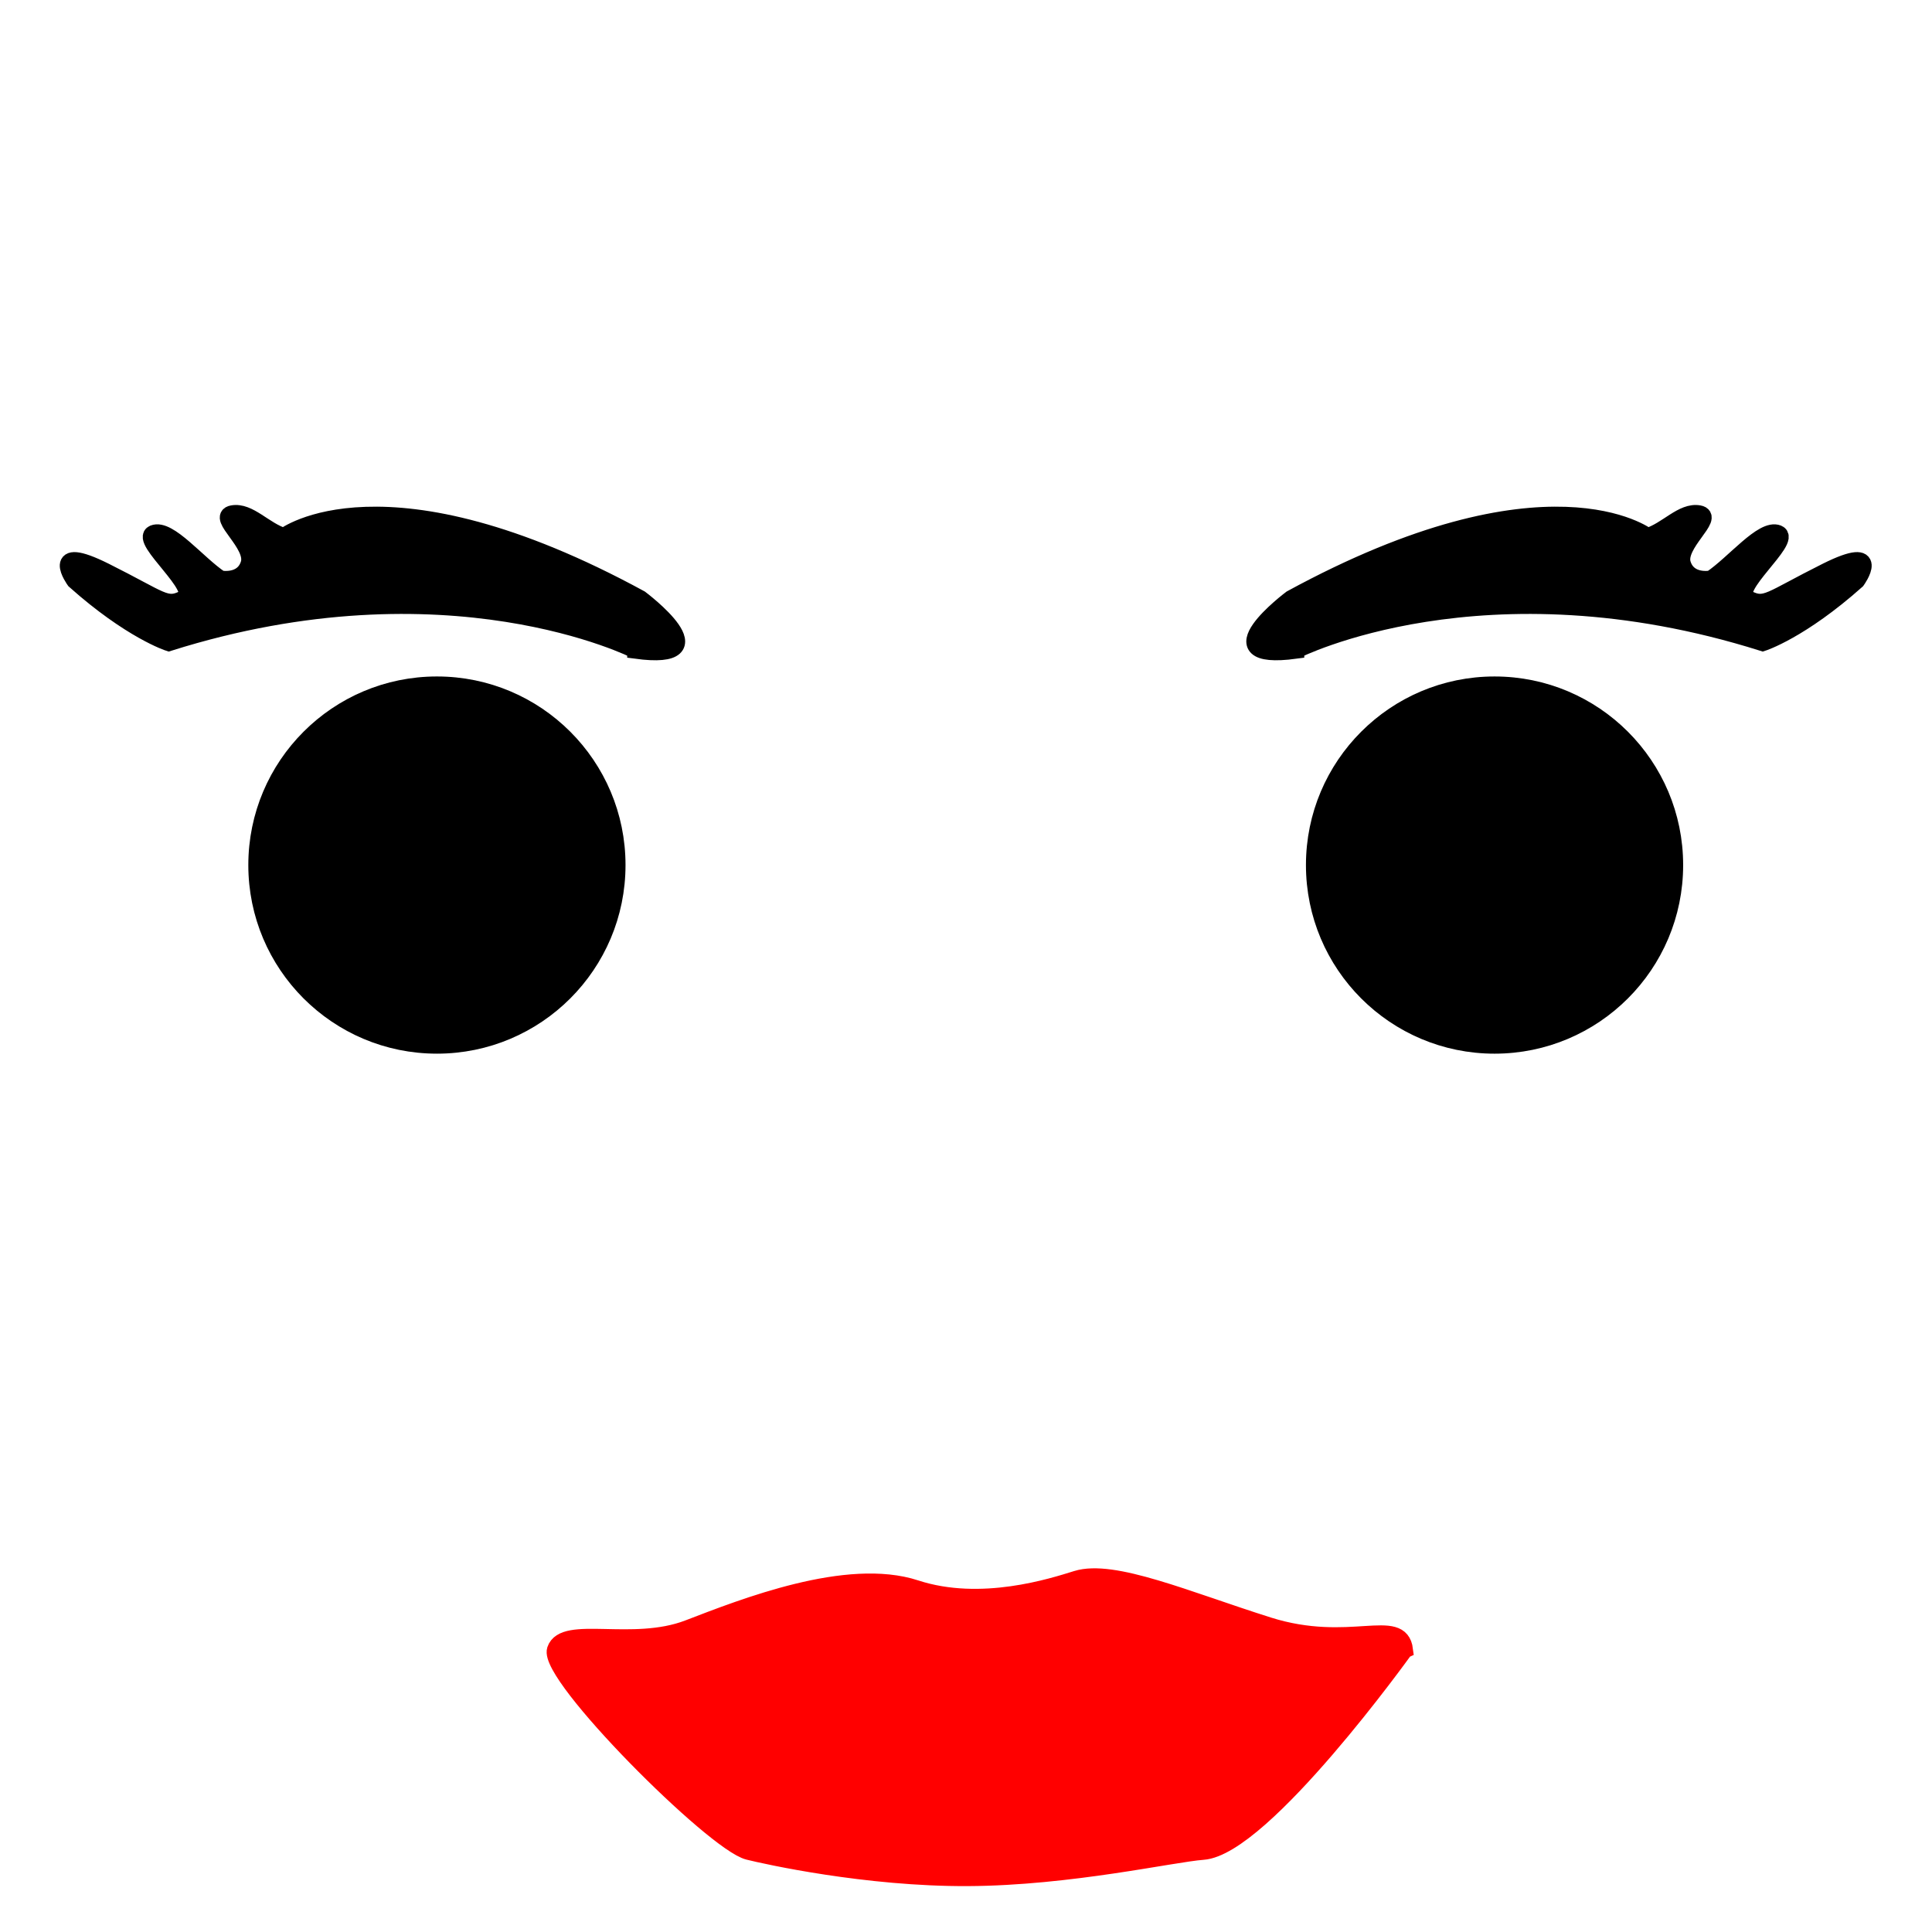 <?xml version="1.0" encoding="UTF-8" standalone="no"?>
<!-- Created with Inkscape (http://www.inkscape.org/) -->

<svg
   xmlns:dc="http://purl.org/dc/elements/1.1/"
   xmlns:cc="http://creativecommons.org/ns#"
   xmlns:rdf="http://www.w3.org/1999/02/22-rdf-syntax-ns#"
   xmlns:svg="http://www.w3.org/2000/svg"
   xmlns="http://www.w3.org/2000/svg"
   xmlns:sodipodi="http://sodipodi.sourceforge.net/DTD/sodipodi-0.dtd"
   xmlns:inkscape="http://www.inkscape.org/namespaces/inkscape"
   width="1024"
   height="1024"
   id="svg2"
   version="1.1"
   inkscape:version="0.48.4 r9939"
   sodipodi:docname="New document 1">
  <defs
     id="defs4" />
  <sodipodi:namedview
     id="base"
     pagecolor="#ffffff"
     bordercolor="#666666"
     borderopacity="1.0"
     inkscape:pageopacity="0.0"
     inkscape:pageshadow="2"
     inkscape:zoom="0.24748737"
     inkscape:cx="-25.153242"
     inkscape:cy="693.53579"
     inkscape:document-units="px"
     inkscape:current-layer="layer1"
     showgrid="false"
     inkscape:window-width="1024"
     inkscape:window-height="705"
     inkscape:window-x="-8"
     inkscape:window-y="-8"
     inkscape:window-maximized="1" />
  <g
     inkscape:label="Layer 1"
     inkscape:groupmode="layer"
     id="layer1"
     transform="translate(0,-28.362)">
    <g
       id="g3041"
       transform="matrix(9,0,0,9,-2862.588,-629.42)">
      <path
         sodipodi:nodetypes="cssssssssc"
         inkscape:connector-curvature="0"
         id="path2996"
         d="m 400.778,170.246 c 0,0 -8.334,11.617 -11.869,11.869 -1.768,0.126 -7.829,1.515 -13.826,1.547 -5.998,0.032 -11.932,-1.294 -12.943,-1.547 -2.02,-0.505 -11.869,-10.354 -11.364,-11.869 0.505,-1.515 4.546,0 7.829,-1.263 3.283,-1.263 9.361,-3.662 13.385,-2.347 3.862,1.263 8.075,-0.115 9.482,-0.551 2.156,-0.668 6.489,1.222 11.288,2.737 4.798,1.515 7.767,-0.597 8.02,1.423 z"
         style="fill:#ff0000;stroke:#ff0000;stroke-width:1px;stroke-linecap:butt;stroke-linejoin:miter;stroke-opacity:1" />
      <path
         d="m 416.688,124.032 c 0,5.858 -4.749,10.607 -10.607,10.607 -5.858,0 -10.607,-4.749 -10.607,-10.607 0,-5.858 4.749,-10.607 10.607,-10.607 5.858,0 10.607,4.749 10.607,10.607 z"
         sodipodi:ry="10.606602"
         sodipodi:rx="10.606602"
         sodipodi:cy="124.03199"
         sodipodi:cx="406.08133"
         id="path3016"
         style="fill:#000000;fill-opacity:1;stroke:#000000;stroke-opacity:1"
         sodipodi:type="arc" />
      <path
         sodipodi:nodetypes="cccssscssccc"
         inkscape:connector-curvature="0"
         id="path3018"
         d="m 394.375,111.38 c 0,0 11.071,-5.625 27.5,-0.446 0,0 2.232,-0.714 5.536,-3.661 0,0 1.607,-2.232 -1.786,-0.536 -3.393,1.696 -3.571,2.143 -4.643,1.607 -1.071,-0.536 2.679,-3.482 1.786,-3.839 -0.893,-0.357 -2.589,1.786 -3.929,2.679 0,0 -1.339,0.268 -1.696,-0.893 -0.357,-1.161 1.964,-2.768 0.982,-2.946 -0.982,-0.179 -1.875,0.982 -3.036,1.339 0,0 -5.893,-4.554 -20.982,3.661 0,0 -5,3.75 0.268,3.036 z"
         style="fill:#000000;stroke:#000000;stroke-width:1px;stroke-linecap:butt;stroke-linejoin:miter;stroke-opacity:1" />
      <path
         d="m 416.688,124.032 c 0,5.858 -4.749,10.607 -10.607,10.607 -5.858,0 -10.607,-4.749 -10.607,-10.607 0,-5.858 4.749,-10.607 10.607,-10.607 5.858,0 10.607,4.749 10.607,10.607 z"
         sodipodi:ry="10.606602"
         sodipodi:rx="10.606602"
         sodipodi:cy="124.03199"
         sodipodi:cx="406.08133"
         id="path3016-7"
         style="fill:#000000;fill-opacity:1;stroke:#000000;stroke-opacity:1"
         sodipodi:type="arc"
         transform="matrix(-1,0,0,1,749.877,-4.0914917e-4)" />
      <path
         sodipodi:nodetypes="cccssscssccc"
         inkscape:connector-curvature="0"
         id="path3018-4"
         d="m 355.502,111.38 c 0,0 -11.071,-5.625 -27.5,-0.446 0,0 -2.232,-0.714 -5.536,-3.661 0,0 -1.607,-2.232 1.786,-0.536 3.393,1.696 3.571,2.143 4.643,1.607 1.071,-0.536 -2.679,-3.482 -1.786,-3.839 0.893,-0.357 2.589,1.786 3.929,2.679 0,0 1.339,0.268 1.696,-0.893 0.357,-1.161 -1.964,-2.768 -0.982,-2.946 0.982,-0.179 1.875,0.982 3.036,1.339 0,0 5.893,-4.554 20.982,3.661 0,0 5,3.75 -0.268,3.036 z"
         style="fill:#000000;stroke:#000000;stroke-width:1px;stroke-linecap:butt;stroke-linejoin:miter;stroke-opacity:1" />
    </g>
  </g>
</svg>

